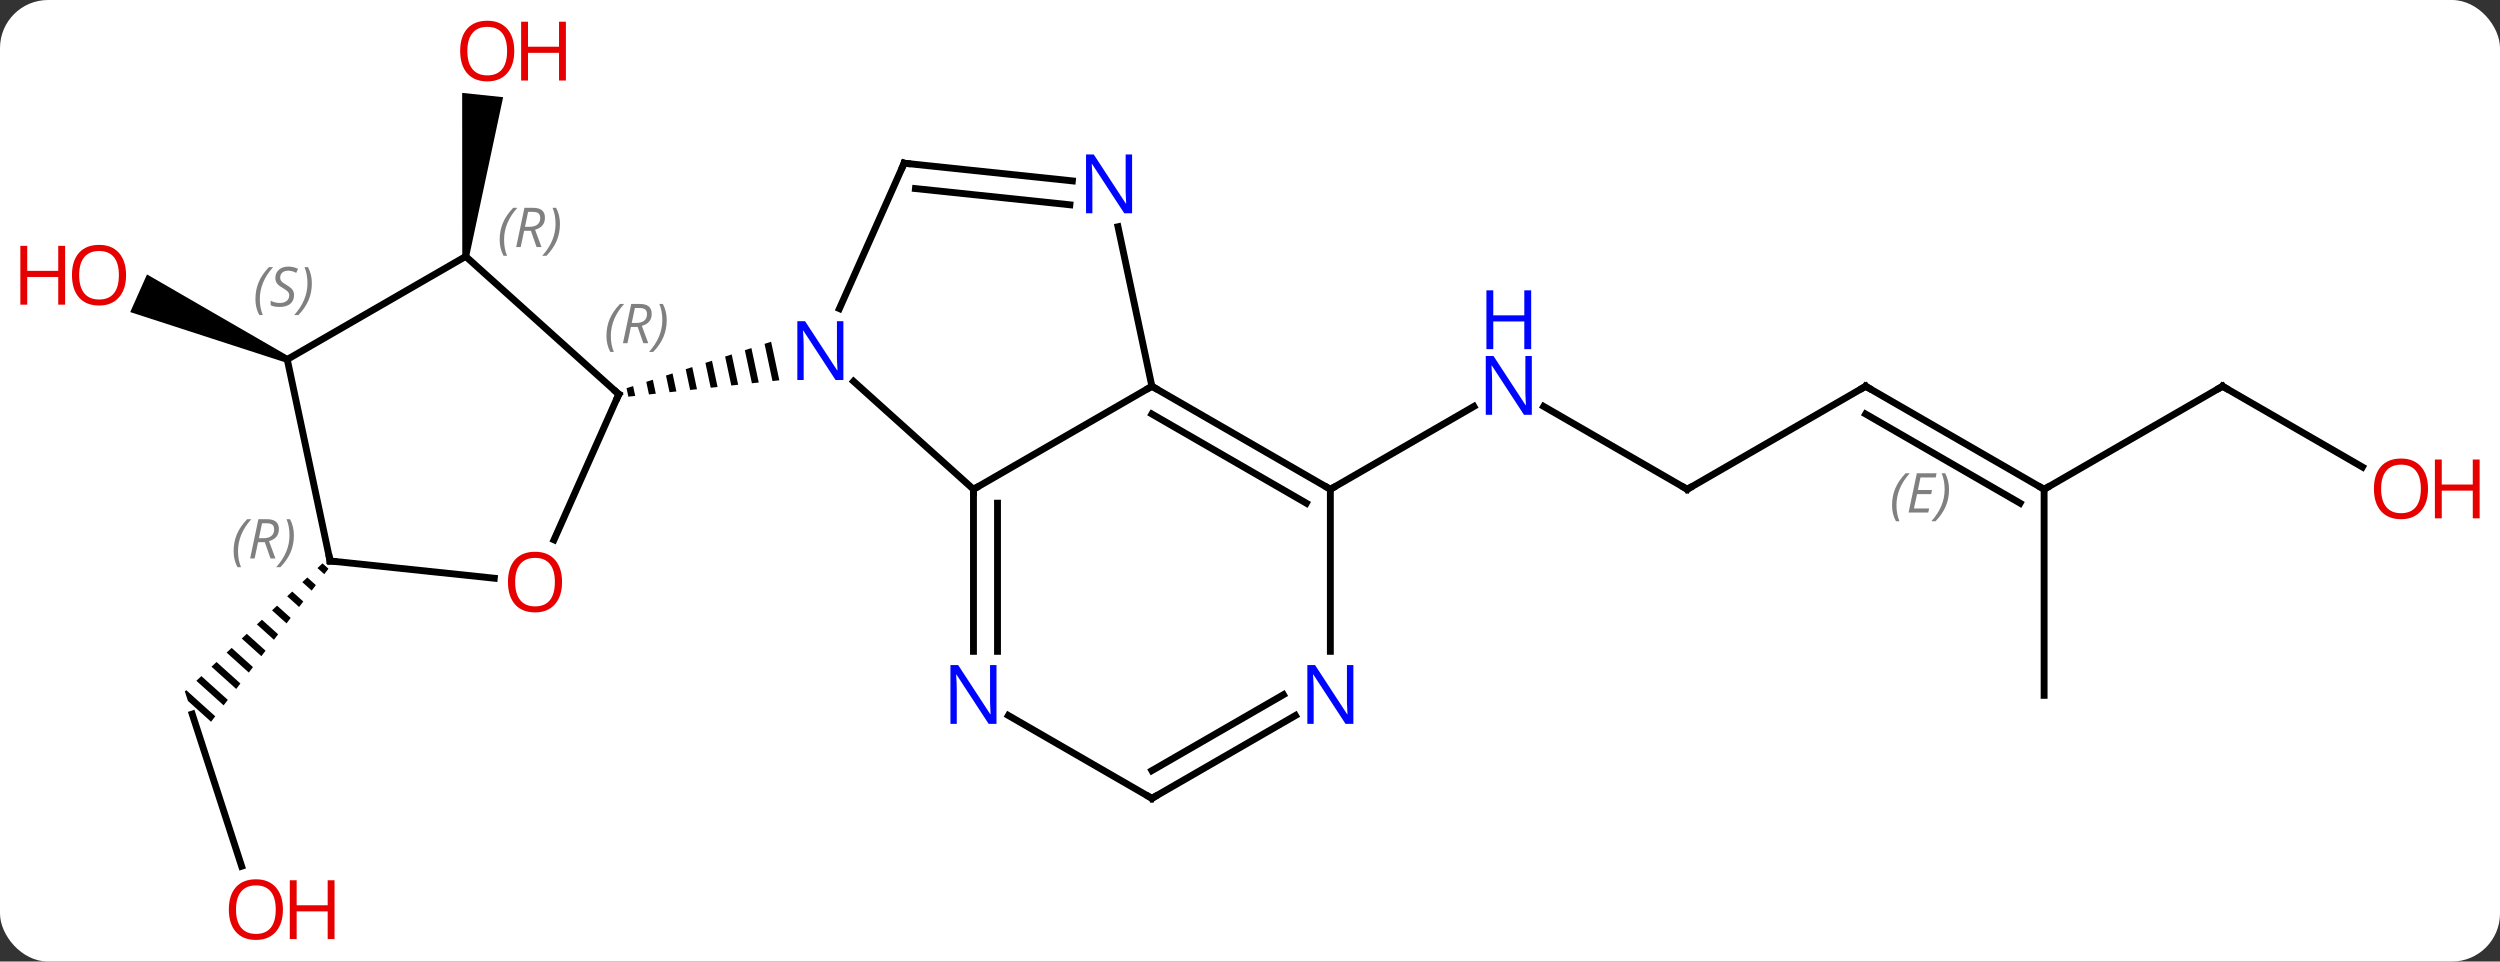 <svg width="364" viewBox="0 0 364 140" style="fill-opacity:1; color-rendering:auto; color-interpolation:auto; text-rendering:auto; stroke:black; stroke-linecap:square; stroke-miterlimit:10; shape-rendering:auto; stroke-opacity:1; fill:black; stroke-dasharray:none; font-weight:normal; stroke-width:1; font-family:'Open Sans'; font-style:normal; stroke-linejoin:miter; font-size:12; stroke-dashoffset:0; image-rendering:auto;" height="140" class="cas-substance-image" xmlns:xlink="http://www.w3.org/1999/xlink" xmlns="http://www.w3.org/2000/svg"><rect x="0" y="0" width="364" height="140" fill="#333333" stroke="none"/><svg class="cas-substance-single-component"><rect y="0" x="0" width="364" stroke="none" ry="7" rx="7" height="140" fill="white" class="cas-substance-group"/><svg y="0" x="0" width="364" viewBox="0 0 364 140" style="fill:black;" height="140" class="cas-substance-single-component-image"><svg><g><g transform="translate(182,70)" style="text-rendering:geometricPrecision; color-rendering:optimizeQuality; color-interpolation:linearRGB; stroke-linecap:butt; image-rendering:optimizeQuality;"><path style="stroke:none;" d="M-113.698 -32.615 L-114.692 -32.719 L-114.71 -56.475 L-108.743 -55.848 Z"/><line y2="1.242" y1="-10.823" x2="63.66" x1="42.764" style="fill:none;"/><line y2="1.242" y1="-10.823" x2="11.7" x1="32.596" style="fill:none;"/><line y2="-13.758" y1="1.242" x2="89.64" x1="63.66" style="fill:none;"/><line y2="1.242" y1="-13.758" x2="115.623" x1="89.64" style="fill:none;"/><line y2="3.263" y1="-9.716" x2="112.123" x1="89.64" style="fill:none;"/></g><g transform="translate(182,70)" style="stroke-linecap:butt; font-size:8.4px; fill:gray; text-rendering:geometricPrecision; image-rendering:optimizeQuality; color-rendering:optimizeQuality; font-family:'Open Sans'; font-style:italic; stroke:gray; color-interpolation:linearRGB;"><path style="stroke:none;" d="M93.484 3.567 Q93.484 2.238 93.953 1.113 Q94.422 -0.012 95.453 -1.09 L96.063 -1.09 Q95.094 -0.027 94.609 1.145 Q94.125 2.317 94.125 3.551 Q94.125 4.879 94.563 5.895 L94.047 5.895 Q93.484 4.863 93.484 3.567 ZM98.748 4.629 L95.888 4.629 L97.091 -1.09 L99.966 -1.09 L99.841 -0.48 L97.623 -0.48 L97.248 1.348 L99.294 1.348 L99.185 1.942 L97.123 1.942 L96.669 4.035 L98.888 4.035 L98.748 4.629 ZM101.779 1.254 Q101.779 2.582 101.303 3.715 Q100.826 4.848 99.81 5.895 L99.201 5.895 Q101.139 3.738 101.139 1.254 Q101.139 -0.074 100.701 -1.09 L101.217 -1.09 Q101.779 -0.027 101.779 1.254 Z"/><line y2="-13.758" y1="1.242" x2="141.603" x1="115.623" style="fill:none; stroke:black;"/><line y2="31.242" y1="1.242" x2="115.623" x1="115.623" style="fill:none; stroke:black;"/><line y2="-1.999" y1="-13.758" x2="161.969" x1="141.603" style="fill:none; stroke:black;"/><line y2="56.123" y1="33.972" x2="-146.817" x1="-154.014" style="fill:none; stroke:black;"/><path style="fill:black; stroke:none;" d="M-135.045 12.026 L-135.78 12.71 L-134.788 13.603 L-134.178 12.807 L-135.045 12.026 ZM-137.249 14.078 L-137.984 14.761 L-136.62 15.99 L-136.009 15.195 L-137.249 14.078 ZM-139.453 16.129 L-140.188 16.813 L-138.451 18.378 L-137.841 17.582 L-139.453 16.129 ZM-141.658 18.181 L-142.392 18.864 L-140.283 20.765 L-139.672 19.969 L-139.672 19.969 L-141.658 18.181 ZM-143.862 20.232 L-144.596 20.916 L-142.114 23.152 L-141.504 22.356 L-143.862 20.232 ZM-146.066 22.284 L-146.801 22.967 L-143.946 25.539 L-143.335 24.743 L-146.066 22.284 ZM-148.27 24.335 L-149.005 25.019 L-149.005 25.019 L-145.777 27.926 L-145.777 27.926 L-145.167 27.131 L-148.27 24.335 ZM-150.474 26.387 L-151.209 27.07 L-151.209 27.07 L-147.609 30.313 L-146.998 29.518 L-150.474 26.387 ZM-152.679 28.438 L-153.413 29.122 L-153.413 29.122 L-149.44 32.7 L-149.44 32.7 L-148.83 31.905 L-152.679 28.438 ZM-154.883 30.49 L-155.084 30.677 L-154.636 32.057 L-151.272 35.088 L-150.661 34.292 L-154.883 30.49 Z"/><path style="fill:black; stroke:none;" d="M-139.975 -18.124 L-140.381 -17.21 L-163.039 -24.561 L-160.598 -30.042 Z"/><line y2="1.242" y1="-14.475" x2="-40.263" x1="-57.718" style="fill:none; stroke:black;"/><line y2="-46.236" y1="-25.064" x2="-50.355" x1="-59.781" style="fill:none; stroke:black;"/><path style="fill:black; stroke:none;" d="M-69.725 -20.24 L-70.682 -19.933 L-69.528 -14.52 L-69.528 -14.52 L-68.528 -14.629 L-68.528 -14.629 L-69.725 -20.24 ZM-72.596 -19.318 L-73.552 -19.011 L-72.525 -14.195 L-72.525 -14.195 L-71.526 -14.304 L-71.526 -14.304 L-72.596 -19.318 ZM-75.466 -18.396 L-76.423 -18.088 L-75.523 -13.87 L-74.524 -13.979 L-75.466 -18.396 ZM-78.336 -17.474 L-79.293 -17.167 L-78.52 -13.545 L-78.52 -13.545 L-77.521 -13.653 L-77.521 -13.653 L-78.336 -17.474 ZM-81.207 -16.552 L-82.163 -16.245 L-81.518 -13.22 L-80.519 -13.328 L-81.207 -16.552 ZM-84.077 -15.63 L-85.034 -15.323 L-84.516 -12.895 L-83.517 -13.003 L-83.517 -13.003 L-84.077 -15.63 ZM-86.947 -14.708 L-87.904 -14.401 L-87.513 -12.57 L-87.513 -12.57 L-86.514 -12.678 L-86.514 -12.678 L-86.947 -14.708 ZM-89.818 -13.786 L-90.774 -13.479 L-90.511 -12.245 L-90.511 -12.245 L-89.512 -12.353 L-89.818 -13.786 Z"/><line y2="-13.758" y1="1.242" x2="-14.283" x1="-40.263" style="fill:none; stroke:black;"/><line y2="24.836" y1="1.242" x2="-40.263" x1="-40.263" style="fill:none; stroke:black;"/><line y2="24.836" y1="3.263" x2="-36.763" x1="-36.763" style="fill:none; stroke:black;"/><line y2="-43.662" y1="-46.236" x2="-25.861" x1="-50.355" style="fill:none; stroke:black;"/><line y2="-40.181" y1="-42.544" x2="-26.226" x1="-48.711" style="fill:none; stroke:black;"/><line y2="-36.989" y1="-13.758" x2="-19.221" x1="-14.283" style="fill:none; stroke:black;"/><line y2="1.242" y1="-13.758" x2="11.7" x1="-14.283" style="fill:none; stroke:black;"/><line y2="3.263" y1="-9.716" x2="8.2" x1="-14.283" style="fill:none; stroke:black;"/><line y2="46.242" y1="34.177" x2="-14.283" x1="-35.179" style="fill:none; stroke:black;"/><line y2="24.836" y1="1.242" x2="11.7" x1="11.7" style="fill:none; stroke:black;"/><line y2="34.177" y1="46.242" x2="6.616" x1="-14.283" style="fill:none; stroke:black;"/><line y2="31.146" y1="42.2" x2="4.867" x1="-14.283" style="fill:none; stroke:black;"/><line y2="8.599" y1="-12.594" x2="-101.336" x1="-91.902" style="fill:none; stroke:black;"/><line y2="-32.667" y1="-12.594" x2="-114.195" x1="-91.902" style="fill:none; stroke:black;"/><line y2="11.676" y1="14.191" x2="-133.938" x1="-110.029" style="fill:none; stroke:black;"/><line y2="-17.667" y1="-32.667" x2="-140.178" x1="-114.195" style="fill:none; stroke:black;"/><line y2="-17.667" y1="11.676" x2="-140.178" x1="-133.938" style="fill:none; stroke:black;"/></g><g transform="translate(182,70)" style="fill:rgb(230,0,0); text-rendering:geometricPrecision; color-rendering:optimizeQuality; image-rendering:optimizeQuality; font-family:'Open Sans'; stroke:rgb(230,0,0); color-interpolation:linearRGB;"><path style="stroke:none;" d="M-107.123 -62.572 Q-107.123 -60.51 -108.162 -59.33 Q-109.201 -58.15 -111.044 -58.15 Q-112.935 -58.15 -113.966 -59.315 Q-114.998 -60.479 -114.998 -62.588 Q-114.998 -64.682 -113.966 -65.83 Q-112.935 -66.979 -111.044 -66.979 Q-109.185 -66.979 -108.154 -65.807 Q-107.123 -64.635 -107.123 -62.572 ZM-113.951 -62.572 Q-113.951 -60.838 -113.208 -59.932 Q-112.466 -59.025 -111.044 -59.025 Q-109.623 -59.025 -108.896 -59.924 Q-108.169 -60.822 -108.169 -62.572 Q-108.169 -64.307 -108.896 -65.197 Q-109.623 -66.088 -111.044 -66.088 Q-112.466 -66.088 -113.208 -65.189 Q-113.951 -64.291 -113.951 -62.572 Z"/><path style="stroke:none;" d="M-99.607 -58.275 L-100.607 -58.275 L-100.607 -62.307 L-105.123 -62.307 L-105.123 -58.275 L-106.123 -58.275 L-106.123 -66.838 L-105.123 -66.838 L-105.123 -63.197 L-100.607 -63.197 L-100.607 -66.838 L-99.607 -66.838 L-99.607 -58.275 Z"/><path style="fill:rgb(0,5,255); stroke:none;" d="M41.032 -9.602 L39.891 -9.602 L35.203 -16.789 L35.157 -16.789 Q35.25 -15.524 35.25 -14.477 L35.25 -9.602 L34.328 -9.602 L34.328 -18.164 L35.453 -18.164 L40.125 -11.008 L40.172 -11.008 Q40.172 -11.164 40.125 -12.024 Q40.078 -12.883 40.094 -13.258 L40.094 -18.164 L41.032 -18.164 L41.032 -9.602 Z"/><path style="fill:rgb(0,5,255); stroke:none;" d="M40.938 -19.164 L39.938 -19.164 L39.938 -23.195 L35.422 -23.195 L35.422 -19.164 L34.422 -19.164 L34.422 -27.727 L35.422 -27.727 L35.422 -24.086 L39.938 -24.086 L39.938 -27.727 L40.938 -27.727 L40.938 -19.164 Z"/></g><g transform="translate(182,70)" style="stroke-linecap:butt; text-rendering:geometricPrecision; color-rendering:optimizeQuality; image-rendering:optimizeQuality; font-family:'Open Sans'; color-interpolation:linearRGB; stroke-miterlimit:5;"><path style="fill:none;" d="M63.227 0.992 L63.66 1.242 L64.093 0.992"/><path style="fill:none;" d="M89.207 -13.508 L89.64 -13.758 L90.073 -13.508"/><path style="fill:none;" d="M115.19 0.992 L115.623 1.242 L116.056 0.992"/><path style="fill:none;" d="M141.17 -13.508 L141.603 -13.758 L142.036 -13.508"/><path style="fill:rgb(230,0,0); stroke:none;" d="M171.52 1.172 Q171.52 3.234 170.481 4.414 Q169.442 5.594 167.599 5.594 Q165.708 5.594 164.677 4.429 Q163.645 3.265 163.645 1.156 Q163.645 -0.938 164.677 -2.086 Q165.708 -3.235 167.599 -3.235 Q169.458 -3.235 170.489 -2.063 Q171.52 -0.891 171.52 1.172 ZM164.692 1.172 Q164.692 2.906 165.435 3.812 Q166.177 4.719 167.599 4.719 Q169.02 4.719 169.747 3.82 Q170.474 2.922 170.474 1.172 Q170.474 -0.563 169.747 -1.453 Q169.02 -2.344 167.599 -2.344 Q166.177 -2.344 165.435 -1.446 Q164.692 -0.547 164.692 1.172 Z"/><path style="fill:rgb(230,0,0); stroke:none;" d="M179.036 5.469 L178.036 5.469 L178.036 1.437 L173.52 1.437 L173.52 5.469 L172.52 5.469 L172.52 -3.094 L173.52 -3.094 L173.52 0.547 L178.036 0.547 L178.036 -3.094 L179.036 -3.094 L179.036 5.469 Z"/><path style="fill:rgb(230,0,0); stroke:none;" d="M-140.806 62.432 Q-140.806 64.494 -141.846 65.674 Q-142.885 66.854 -144.728 66.854 Q-146.619 66.854 -147.65 65.689 Q-148.681 64.525 -148.681 62.416 Q-148.681 60.322 -147.65 59.174 Q-146.619 58.025 -144.728 58.025 Q-142.869 58.025 -141.838 59.197 Q-140.806 60.369 -140.806 62.432 ZM-147.635 62.432 Q-147.635 64.166 -146.892 65.072 Q-146.15 65.979 -144.728 65.979 Q-143.306 65.979 -142.58 65.08 Q-141.853 64.182 -141.853 62.432 Q-141.853 60.697 -142.58 59.807 Q-143.306 58.916 -144.728 58.916 Q-146.15 58.916 -146.892 59.815 Q-147.635 60.713 -147.635 62.432 Z"/><path style="fill:rgb(230,0,0); stroke:none;" d="M-133.291 66.729 L-134.291 66.729 L-134.291 62.697 L-138.806 62.697 L-138.806 66.729 L-139.806 66.729 L-139.806 58.166 L-138.806 58.166 L-138.806 61.807 L-134.291 61.807 L-134.291 58.166 L-133.291 58.166 L-133.291 66.729 Z"/><path style="fill:rgb(230,0,0); stroke:none;" d="M-163.645 -29.938 Q-163.645 -27.876 -164.685 -26.696 Q-165.724 -25.516 -167.567 -25.516 Q-169.458 -25.516 -170.489 -26.68 Q-171.52 -27.845 -171.52 -29.954 Q-171.52 -32.048 -170.489 -33.196 Q-169.458 -34.345 -167.567 -34.345 Q-165.708 -34.345 -164.677 -33.173 Q-163.645 -32.001 -163.645 -29.938 ZM-170.474 -29.938 Q-170.474 -28.204 -169.731 -27.298 Q-168.989 -26.391 -167.567 -26.391 Q-166.145 -26.391 -165.419 -27.29 Q-164.692 -28.188 -164.692 -29.938 Q-164.692 -31.673 -165.419 -32.563 Q-166.145 -33.454 -167.567 -33.454 Q-168.989 -33.454 -169.731 -32.556 Q-170.474 -31.657 -170.474 -29.938 Z"/><path style="fill:rgb(230,0,0); stroke:none;" d="M-172.52 -25.641 L-173.52 -25.641 L-173.52 -29.673 L-178.036 -29.673 L-178.036 -25.641 L-179.036 -25.641 L-179.036 -34.204 L-178.036 -34.204 L-178.036 -30.563 L-173.52 -30.563 L-173.52 -34.204 L-172.52 -34.204 L-172.52 -25.641 Z"/><path style="fill:rgb(0,5,255); stroke:none;" d="M-59.204 -14.675 L-60.345 -14.675 L-65.033 -21.862 L-65.079 -21.862 Q-64.986 -20.597 -64.986 -19.55 L-64.986 -14.675 L-65.908 -14.675 L-65.908 -23.237 L-64.783 -23.237 L-60.111 -16.081 L-60.064 -16.081 Q-60.064 -16.237 -60.111 -17.097 Q-60.158 -17.956 -60.142 -18.331 L-60.142 -23.237 L-59.204 -23.237 L-59.204 -14.675 Z"/><path style="fill:none;" d="M-40.263 1.742 L-40.263 1.242 L-39.83 0.992"/><path style="fill:none;" d="M-50.558 -45.779 L-50.355 -46.236 L-49.858 -46.184"/><path style="fill:none;" d="M-13.85 -13.508 L-14.283 -13.758 L-14.716 -13.508"/><path style="fill:rgb(0,5,255); stroke:none;" d="M-36.911 35.398 L-38.052 35.398 L-42.74 28.211 L-42.786 28.211 Q-42.693 29.476 -42.693 30.523 L-42.693 35.398 L-43.615 35.398 L-43.615 26.836 L-42.49 26.836 L-37.818 33.992 L-37.771 33.992 Q-37.771 33.836 -37.818 32.976 Q-37.865 32.117 -37.849 31.742 L-37.849 26.836 L-36.911 26.836 L-36.911 35.398 Z"/><path style="fill:rgb(0,5,255); stroke:none;" d="M-17.168 -38.945 L-18.309 -38.945 L-22.997 -46.132 L-23.043 -46.132 Q-22.95 -44.867 -22.95 -43.82 L-22.95 -38.945 L-23.872 -38.945 L-23.872 -47.507 L-22.747 -47.507 L-18.075 -40.351 L-18.028 -40.351 Q-18.028 -40.507 -18.075 -41.367 Q-18.122 -42.226 -18.106 -42.601 L-18.106 -47.507 L-17.168 -47.507 L-17.168 -38.945 Z"/><path style="fill:none;" d="M11.267 0.992 L11.7 1.242 L12.133 0.992"/><path style="fill:none;" d="M-14.716 45.992 L-14.283 46.242 L-13.85 45.992"/><path style="fill:rgb(0,5,255); stroke:none;" d="M15.052 35.398 L13.911 35.398 L9.223 28.211 L9.177 28.211 Q9.27 29.476 9.27 30.523 L9.27 35.398 L8.348 35.398 L8.348 26.836 L9.473 26.836 L14.145 33.992 L14.192 33.992 Q14.192 33.836 14.145 32.976 Q14.098 32.117 14.114 31.742 L14.114 26.836 L15.052 26.836 L15.052 35.398 Z"/><path style="fill:none;" d="M-92.105 -12.137 L-91.902 -12.594 L-92.274 -12.929"/></g><g transform="translate(182,70)" style="stroke-linecap:butt; font-size:8.4px; fill:gray; text-rendering:geometricPrecision; image-rendering:optimizeQuality; color-rendering:optimizeQuality; font-family:'Open Sans'; font-style:italic; stroke:gray; color-interpolation:linearRGB; stroke-miterlimit:5;"><path style="stroke:none;" d="M-93.702 -21.089 Q-93.702 -22.417 -93.234 -23.542 Q-92.765 -24.667 -91.734 -25.745 L-91.124 -25.745 Q-92.093 -24.683 -92.577 -23.511 Q-93.062 -22.339 -93.062 -21.105 Q-93.062 -19.777 -92.624 -18.761 L-93.14 -18.761 Q-93.702 -19.792 -93.702 -21.089 ZM-90.142 -22.402 L-90.642 -20.027 L-91.299 -20.027 L-90.095 -25.745 L-88.845 -25.745 Q-87.111 -25.745 -87.111 -24.308 Q-87.111 -22.948 -88.549 -22.558 L-87.611 -20.027 L-88.33 -20.027 L-89.158 -22.402 L-90.142 -22.402 ZM-89.564 -25.152 Q-89.955 -23.23 -90.017 -22.98 L-89.361 -22.98 Q-88.611 -22.98 -88.205 -23.308 Q-87.799 -23.636 -87.799 -24.261 Q-87.799 -24.73 -88.056 -24.941 Q-88.314 -25.152 -88.908 -25.152 L-89.564 -25.152 ZM-84.925 -23.402 Q-84.925 -22.073 -85.402 -20.941 Q-85.878 -19.808 -86.894 -18.761 L-87.503 -18.761 Q-85.566 -20.917 -85.566 -23.402 Q-85.566 -24.73 -86.003 -25.745 L-85.487 -25.745 Q-84.925 -24.683 -84.925 -23.402 Z"/></g><g transform="translate(182,70)" style="stroke-linecap:butt; fill:rgb(230,0,0); text-rendering:geometricPrecision; color-rendering:optimizeQuality; image-rendering:optimizeQuality; font-family:'Open Sans'; stroke:rgb(230,0,0); color-interpolation:linearRGB; stroke-miterlimit:5;"><path style="stroke:none;" d="M-100.165 14.744 Q-100.165 16.806 -101.205 17.986 Q-102.244 19.166 -104.087 19.166 Q-105.978 19.166 -107.009 18.002 Q-108.04 16.837 -108.04 14.728 Q-108.04 12.634 -107.009 11.486 Q-105.978 10.337 -104.087 10.337 Q-102.228 10.337 -101.197 11.509 Q-100.165 12.681 -100.165 14.744 ZM-106.994 14.744 Q-106.994 16.478 -106.251 17.384 Q-105.509 18.291 -104.087 18.291 Q-102.665 18.291 -101.939 17.392 Q-101.212 16.494 -101.212 14.744 Q-101.212 13.009 -101.939 12.119 Q-102.665 11.228 -104.087 11.228 Q-105.509 11.228 -106.251 12.127 Q-106.994 13.025 -106.994 14.744 Z"/></g><g transform="translate(182,70)" style="stroke-linecap:butt; font-size:8.4px; fill:gray; text-rendering:geometricPrecision; image-rendering:optimizeQuality; color-rendering:optimizeQuality; font-family:'Open Sans'; font-style:italic; stroke:gray; color-interpolation:linearRGB; stroke-miterlimit:5;"><path style="stroke:none;" d="M-109.248 -35.087 Q-109.248 -36.415 -108.779 -37.54 Q-108.31 -38.665 -107.279 -39.743 L-106.67 -39.743 Q-107.638 -38.681 -108.123 -37.509 Q-108.607 -36.337 -108.607 -35.102 Q-108.607 -33.774 -108.17 -32.759 L-108.685 -32.759 Q-109.248 -33.79 -109.248 -35.087 ZM-105.688 -36.399 L-106.188 -34.024 L-106.844 -34.024 L-105.641 -39.743 L-104.391 -39.743 Q-102.657 -39.743 -102.657 -38.306 Q-102.657 -36.946 -104.094 -36.556 L-103.157 -34.024 L-103.875 -34.024 L-104.703 -36.399 L-105.688 -36.399 ZM-105.11 -39.149 Q-105.5 -37.227 -105.563 -36.977 L-104.907 -36.977 Q-104.157 -36.977 -103.75 -37.306 Q-103.344 -37.634 -103.344 -38.259 Q-103.344 -38.727 -103.602 -38.938 Q-103.86 -39.149 -104.453 -39.149 L-105.11 -39.149 ZM-100.471 -37.399 Q-100.471 -36.071 -100.947 -34.938 Q-101.424 -33.806 -102.439 -32.759 L-103.049 -32.759 Q-101.111 -34.915 -101.111 -37.399 Q-101.111 -38.727 -101.549 -39.743 L-101.033 -39.743 Q-100.471 -38.681 -100.471 -37.399 Z"/><path style="fill:none; stroke:black;" d="M-133.441 11.728 L-133.938 11.676 L-134.042 11.187"/><path style="stroke:none;" d="M-147.986 10.252 Q-147.986 8.924 -147.517 7.799 Q-147.048 6.674 -146.017 5.596 L-145.408 5.596 Q-146.377 6.659 -146.861 7.83 Q-147.345 9.002 -147.345 10.237 Q-147.345 11.565 -146.908 12.58 L-147.423 12.58 Q-147.986 11.549 -147.986 10.252 ZM-144.426 8.94 L-144.926 11.315 L-145.582 11.315 L-144.379 5.596 L-143.129 5.596 Q-141.395 5.596 -141.395 7.034 Q-141.395 8.393 -142.832 8.784 L-141.895 11.315 L-142.613 11.315 L-143.442 8.94 L-144.426 8.94 ZM-143.848 6.19 Q-144.238 8.112 -144.301 8.362 L-143.645 8.362 Q-142.895 8.362 -142.488 8.034 Q-142.082 7.705 -142.082 7.08 Q-142.082 6.612 -142.34 6.401 Q-142.598 6.19 -143.192 6.19 L-143.848 6.19 ZM-139.209 7.94 Q-139.209 9.268 -139.685 10.401 Q-140.162 11.534 -141.178 12.58 L-141.787 12.58 Q-139.849 10.424 -139.849 7.94 Q-139.849 6.612 -140.287 5.596 L-139.771 5.596 Q-139.209 6.659 -139.209 7.94 Z"/><path style="stroke:none;" d="M-144.81 -26.45 Q-144.81 -27.778 -144.341 -28.903 Q-143.872 -30.028 -142.841 -31.106 L-142.232 -31.106 Q-143.2 -30.044 -143.685 -28.872 Q-144.169 -27.7 -144.169 -26.466 Q-144.169 -25.138 -143.732 -24.122 L-144.247 -24.122 Q-144.81 -25.153 -144.81 -26.45 ZM-139.187 -27.044 Q-139.187 -26.216 -139.734 -25.763 Q-140.281 -25.31 -141.281 -25.31 Q-141.687 -25.31 -142 -25.364 Q-142.312 -25.419 -142.594 -25.56 L-142.594 -26.216 Q-141.969 -25.888 -141.265 -25.888 Q-140.64 -25.888 -140.265 -26.185 Q-139.89 -26.481 -139.89 -26.997 Q-139.89 -27.31 -140.094 -27.536 Q-140.297 -27.763 -140.859 -28.091 Q-141.453 -28.419 -141.679 -28.747 Q-141.906 -29.075 -141.906 -29.528 Q-141.906 -30.263 -141.39 -30.724 Q-140.875 -31.185 -140.031 -31.185 Q-139.656 -31.185 -139.32 -31.106 Q-138.984 -31.028 -138.609 -30.856 L-138.875 -30.263 Q-139.125 -30.419 -139.445 -30.505 Q-139.765 -30.591 -140.031 -30.591 Q-140.562 -30.591 -140.882 -30.317 Q-141.203 -30.044 -141.203 -29.575 Q-141.203 -29.372 -141.132 -29.224 Q-141.062 -29.075 -140.922 -28.942 Q-140.781 -28.81 -140.359 -28.56 Q-139.797 -28.216 -139.594 -28.02 Q-139.39 -27.825 -139.289 -27.591 Q-139.187 -27.356 -139.187 -27.044 ZM-136.593 -28.763 Q-136.593 -27.435 -137.069 -26.302 Q-137.546 -25.169 -138.561 -24.122 L-139.171 -24.122 Q-137.233 -26.278 -137.233 -28.763 Q-137.233 -30.091 -137.671 -31.106 L-137.155 -31.106 Q-136.593 -30.044 -136.593 -28.763 Z"/></g></g></svg></svg></svg></svg>